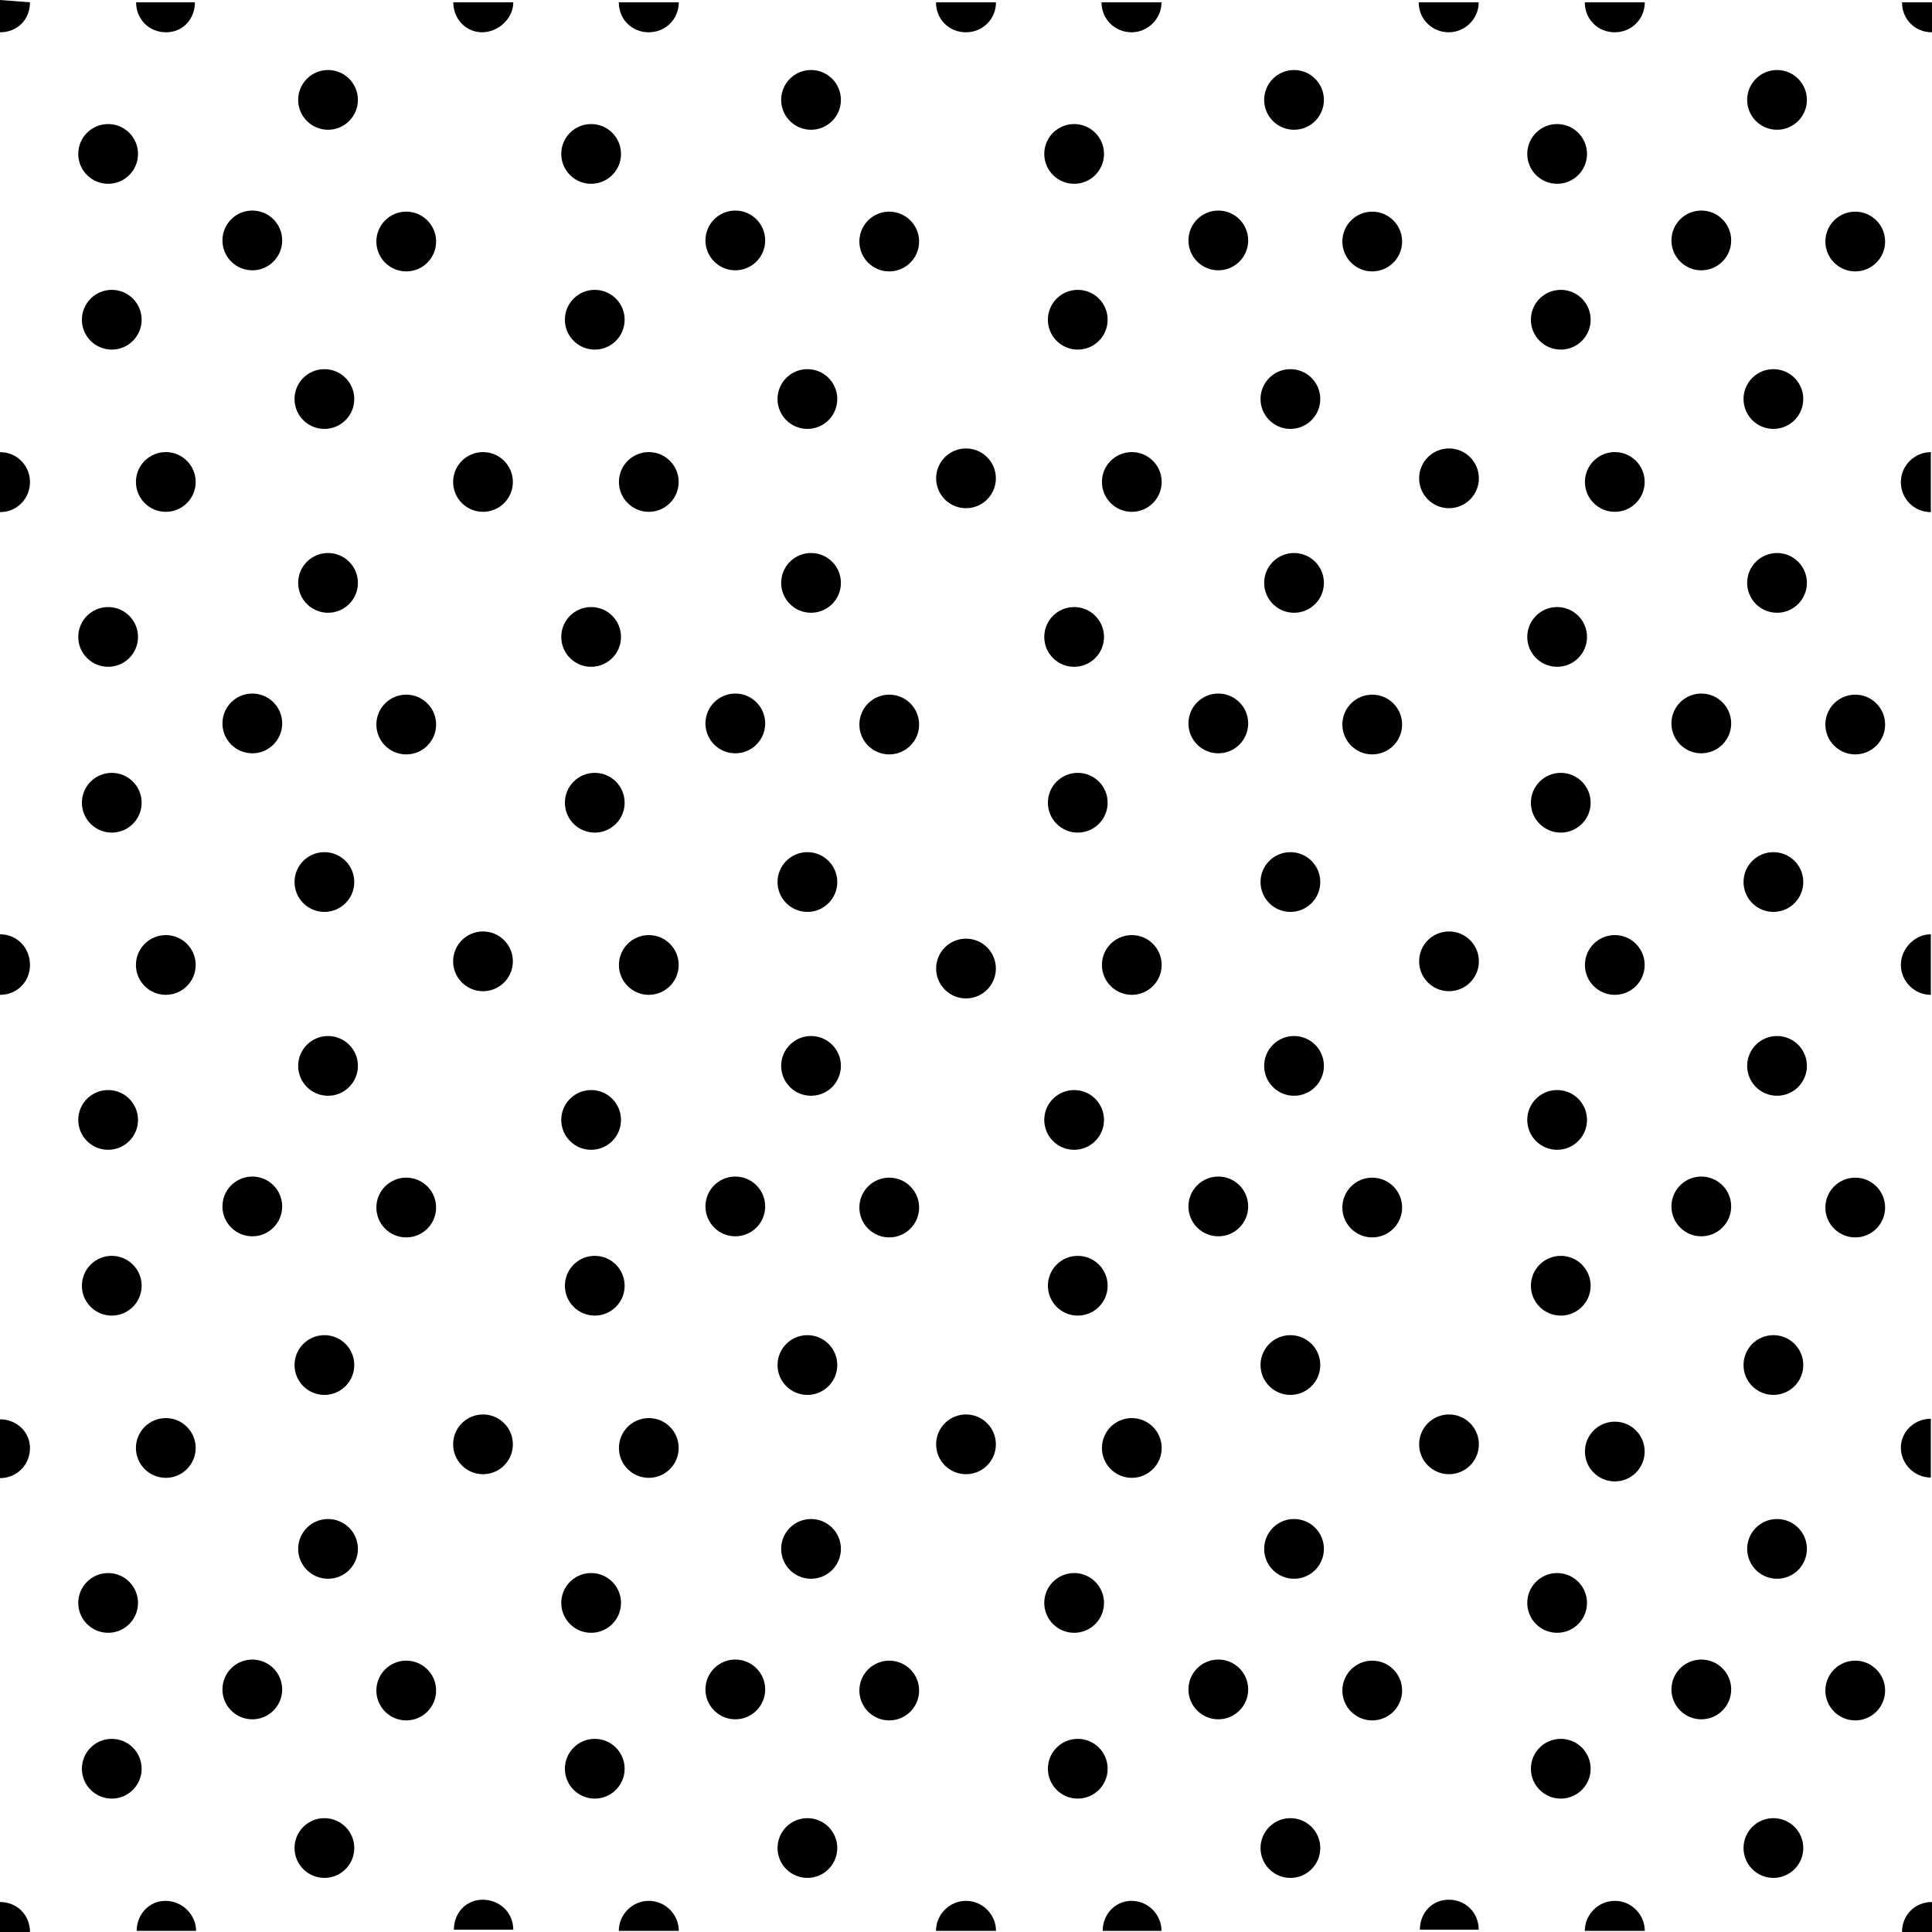 <?xml version="1.0"?>
<!-- Converted with SVG Converter - Version 0.9.6 (Compiled Thu Aug 31 10:01:05 2017) - Copyright (C) 2011 Nokia -->
<svg xmlns="http://www.w3.org/2000/svg" width="33.5" height="33.5" baseProfile="tiny" xmlns:xlink="http://www.w3.org/1999/xlink">
 <path d="M0 0h33.5v33.5H0z" fill="none"/>
 <path d="M0 8.88c.3 0 .52-.24.52-.52S.3 7.84 0 7.84M33.48 7.84c-.28 0-.52.23-.52.52s.23.52.52.52"/>
 <circle cy="5.544" cx="1.938" r=".518"/>
 <circle cy="2.669" cx="1.875" r=".518"/>
 <circle cy="4.188" cx="7.044" r=".518"/>
 <circle cy="1.732" cx="5.688" r=".518"/>
 <circle cy="4.169" cx="4.375" r=".518"/>
 <circle cy="6.919" cx="5.625" r=".518"/>
 <circle cy="8.357" cx="2.875" r=".518"/>
 <path d="M2.36.04c0 .3.23.52.52.52s.5-.23.5-.52M7.86.04c0 .3.23.52.5.52S8.9.33 8.9.04"/>
 <path d="M.52.04C.52.34.3.56 0 .56V0l.52.04z"/>
 <circle cy="8.357" cx="8.375" r=".518"/>
 <circle cy="5.544" cx="10.313" r=".518"/>
 <circle cy="2.669" cx="10.25" r=".518"/>
 <circle cy="4.188" cx="15.419" r=".518"/>
 <circle cy="1.732" cx="14.063" r=".518"/>
 <circle cy="4.169" cx="12.75" r=".518"/>
 <circle cy="6.919" cx="14" r=".518"/>
 <circle cy="8.357" cx="11.25" r=".518"/>
 <path d="M10.73.04c0 .3.23.52.52.52s.52-.23.52-.52"/>
 <circle cy="8.294" cx="16.75" r=".518"/>
 <path d="M16.23.04c0 .3.23.52.52.52s.52-.23.52-.52"/>
 <circle cy="5.544" cx="18.688" r=".518"/>
 <circle cy="2.669" cx="18.625" r=".518"/>
 <circle cy="4.188" cx="23.794" r=".518"/>
 <circle cy="1.732" cx="22.438" r=".518"/>
 <circle cy="4.169" cx="21.125" r=".518"/>
 <circle cy="6.919" cx="22.375" r=".518"/>
 <circle cy="8.357" cx="19.625" r=".518"/>
 <path d="M19.1.04c0 .3.24.52.52.52s.52-.23.52-.52"/>
 <circle cy="8.294" cx="25.125" r=".518"/>
 <path d="M24.6.04c0 .3.24.52.52.52s.52-.23.52-.52M17.27 33.48c0-.28-.23-.52-.52-.52s-.52.24-.52.52"/>
 <circle cy="5.544" cx="27.063" r=".518"/>
 <circle cy="2.669" cx="27" r=".518"/>
 <circle cy="4.188" cx="32.169" r=".518"/>
 <circle cy="1.732" cx="30.813" r=".518"/>
 <circle cy="4.169" cx="29.5" r=".518"/>
 <circle cy="6.919" cx="30.75" r=".518"/>
 <circle cy="8.357" cx="28" r=".518"/>
 <path d="M27.48.04c0 .3.23.52.52.52s.52-.23.52-.52"/>
 <path d="M33.5.56c-.3 0-.52-.23-.52-.52h.52v.52zM0 17.25c.3 0 .52-.23.52-.52S.3 16.2 0 16.2M33.48 16.2c-.28 0-.52.25-.52.53s.23.52.52.52"/>
 <circle cy="13.919" cx="1.938" r=".518"/>
 <circle cy="11.044" cx="1.875" r=".518"/>
 <circle cy="12.563" cx="7.044" r=".518"/>
 <circle cy="10.107" cx="5.688" r=".518"/>
 <circle cy="12.544" cx="4.375" r=".518"/>
 <circle cy="15.294" cx="5.625" r=".518"/>
 <circle cy="16.732" cx="2.875" r=".518"/>
 <circle cy="16.669" cx="8.375" r=".518"/>
 <circle cy="13.919" cx="10.313" r=".518"/>
 <circle cy="11.044" cx="10.25" r=".518"/>
 <circle cy="12.563" cx="15.419" r=".518"/>
 <circle cy="10.107" cx="14.063" r=".518"/>
 <circle cy="12.544" cx="12.75" r=".518"/>
 <circle cy="15.294" cx="14" r=".518"/>
 <circle cy="16.732" cx="11.25" r=".518"/>
 <circle cy="13.919" cx="18.688" r=".518"/>
 <circle cy="11.044" cx="18.625" r=".518"/>
 <circle cy="12.563" cx="23.794" r=".518"/>
 <circle cy="10.107" cx="22.438" r=".518"/>
 <circle cy="12.544" cx="21.125" r=".518"/>
 <circle cy="15.294" cx="22.375" r=".518"/>
 <circle cy="16.732" cx="19.625" r=".518"/>
 <circle cy="16.669" cx="25.125" r=".518"/>
 <circle cy="13.919" cx="27.063" r=".518"/>
 <circle cy="11.044" cx="27" r=".518"/>
 <circle cy="12.563" cx="32.169" r=".518"/>
 <circle cy="10.107" cx="30.813" r=".518"/>
 <circle cy="12.544" cx="29.5" r=".518"/>
 <circle cy="15.294" cx="30.75" r=".518"/>
 <circle cy="16.732" cx="28" r=".518"/>
 <path d="M0 25.63c.3 0 .52-.24.52-.52s-.23-.5-.52-.5M33.48 24.6c-.28 0-.52.22-.52.5s.23.52.52.52"/>
 <circle cy="22.294" cx="1.938" r=".518"/>
 <circle cy="19.419" cx="1.875" r=".518"/>
 <circle cy="20.938" cx="7.044" r=".518"/>
 <circle cy="18.482" cx="5.688" r=".518"/>
 <circle cy="20.919" cx="4.375" r=".518"/>
 <circle cy="23.669" cx="5.625" r=".518"/>
 <circle cy="25.107" cx="2.875" r=".518"/>
 <circle cy="25.044" cx="8.375" r=".518"/>
 <circle cy="22.294" cx="10.313" r=".518"/>
 <circle cy="19.419" cx="10.25" r=".518"/>
 <circle cy="20.938" cx="15.419" r=".518"/>
 <circle cy="18.482" cx="14.063" r=".518"/>
 <circle cy="20.919" cx="12.75" r=".518"/>
 <circle cy="23.669" cx="14" r=".518"/>
 <circle cy="25.107" cx="11.25" r=".518"/>
 <circle cy="25.044" cx="16.75" r=".518"/>
 <circle cy="16.794" cx="16.75" r=".518"/>
 <circle cy="22.294" cx="18.688" r=".518"/>
 <circle cy="19.419" cx="18.625" r=".518"/>
 <circle cy="20.938" cx="23.794" r=".518"/>
 <circle cy="18.482" cx="22.438" r=".518"/>
 <circle cy="20.919" cx="21.125" r=".518"/>
 <circle cy="23.669" cx="22.375" r=".518"/>
 <circle cy="25.107" cx="19.625" r=".518"/>
 <circle cy="25.044" cx="25.125" r=".518"/>
 <circle cy="22.294" cx="27.063" r=".518"/>
 <circle cy="19.419" cx="27" r=".518"/>
 <circle cy="20.938" cx="32.169" r=".518"/>
 <circle cy="18.482" cx="30.813" r=".518"/>
 <circle cy="20.919" cx="29.5" r=".518"/>
 <circle cy="23.669" cx="30.75" r=".518"/>
 <path d="M0 32.98c.3 0 .52.23.52.52H0v-.52zM33.5 32.98c-.3 0-.52.23-.52.52h.52v-.52z"/>
 <circle cy="30.669" cx="1.938" r=".518"/>
 <circle cy="27.794" cx="1.875" r=".518"/>
 <circle cy="29.313" cx="7.044" r=".518"/>
 <circle cy="26.857" cx="5.688" r=".518"/>
 <circle cy="29.294" cx="4.375" r=".518"/>
 <circle cy="32.044" cx="5.625" r=".518"/>
 <path d="M3.4 33.48c0-.28-.24-.52-.53-.52s-.5.24-.5.52M8.9 33.46c0-.3-.24-.52-.53-.52s-.5.23-.5.52"/>
 <circle cy="30.669" cx="10.313" r=".518"/>
 <circle cy="27.794" cx="10.25" r=".518"/>
 <circle cy="29.313" cx="15.419" r=".518"/>
 <circle cy="26.857" cx="14.063" r=".518"/>
 <circle cy="29.294" cx="12.75" r=".518"/>
 <circle cy="32.044" cx="14" r=".518"/>
 <path d="M11.77 33.48c0-.28-.23-.52-.52-.52s-.52.24-.52.52"/>
 <circle cy="30.669" cx="18.688" r=".518"/>
 <circle cy="27.794" cx="18.625" r=".518"/>
 <circle cy="29.313" cx="23.794" r=".518"/>
 <circle cy="26.857" cx="22.438" r=".518"/>
 <circle cy="29.294" cx="21.125" r=".518"/>
 <circle cy="32.044" cx="22.375" r=".518"/>
 <path d="M20.14 33.48c0-.28-.23-.52-.52-.52s-.5.24-.5.52M25.64 33.46c0-.3-.23-.52-.52-.52s-.5.23-.5.52"/>
 <circle cy="30.669" cx="27.063" r=".518"/>
 <circle cy="27.794" cx="27" r=".518"/>
 <circle cy="29.313" cx="32.169" r=".518"/>
 <circle cy="26.857" cx="30.813" r=".518"/>
 <circle cy="29.294" cx="29.5" r=".518"/>
 <circle cy="32.044" cx="30.75" r=".518"/>
 <path d="M28.52 33.48c0-.28-.23-.52-.52-.52s-.52.24-.52.52"/>
 <circle cy="25.169" cx="28" r=".518"/>
</svg>
